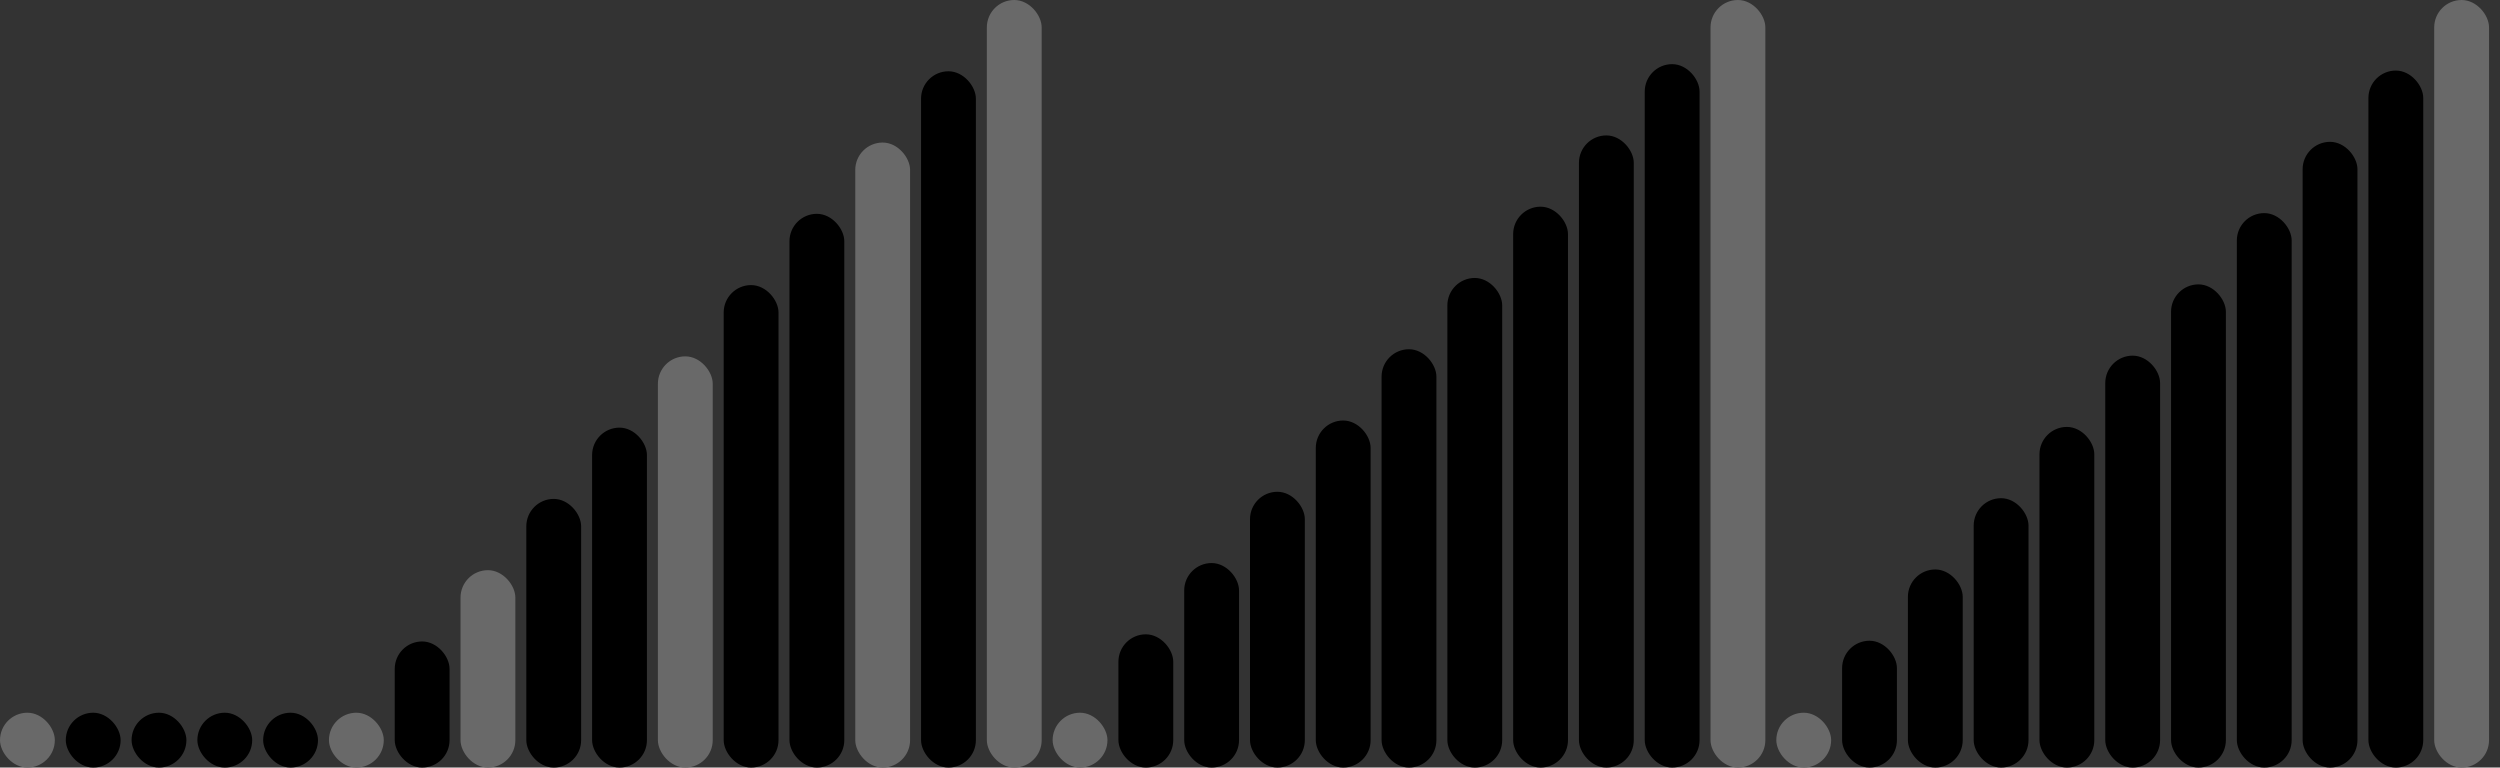 <svg version='1.1'
baseProfile='full'
    width='228' height='70'
    xmlns='http://www.w3.org/2000/svg'>
    <rect width="100%" height="100%" fill="#333333" stroke="none"/>
    <rect x='0' y='0' width=';228' height='70' style='fill:white;' />
    <rect x='0' y='65' rx='2.5' ry='2.5' width='5' height='5' style='fill:dimgray;' />
    <rect x='6' y='65' rx='2.5' ry='2.5' width='5' height='5' style='fill:hsl(149,87%,50%);' />
    <rect x='12' y='65' rx='2.5' ry='2.5' width='5' height='5' style='fill:hsl(218,87%,50%);' />
    <rect x='18' y='65' rx='2.5' ry='2.5' width='5' height='5' style='fill:hsl(218,87%,50%);' />
    <rect x='24' y='65' rx='2.5' ry='2.5' width='5' height='5' style='fill:hsl(76,87%,50%);' />
    <rect x='30' y='65' rx='2.5' ry='2.5' width='5' height='5' style='fill:dimgray;' />
    <rect x='36' y='58.5' rx='2.5' ry='2.5' width='5' height='11.5' style='fill:hsl(182,87%,50%);' />
    <rect x='42' y='52' rx='2.5' ry='2.5' width='5' height='18' style='fill:dimgray;' />
    <rect x='48' y='45.5' rx='2.5' ry='2.5' width='5' height='24.5' style='fill:hsl(182,87%,50%);' />
    <rect x='54' y='39' rx='2.5' ry='2.5' width='5' height='31' style='fill:hsl(264,87%,50%);' />
    <rect x='60' y='32.5' rx='2.5' ry='2.5' width='5' height='37.5' style='fill:dimgray;' />
    <rect x='66' y='26' rx='2.5' ry='2.5' width='5' height='44' style='fill:hsl(176,87%,50%);' />
    <rect x='72' y='19.5' rx='2.5' ry='2.5' width='5' height='50.5' style='fill:hsl(132,87%,50%);' />
    <rect x='78' y='13' rx='2.5' ry='2.5' width='5' height='57' style='fill:dimgray;' />
    <rect x='84' y='6.5' rx='2.5' ry='2.5' width='5' height='63.5' style='fill:hsl(44,87%,50%);' />
    <rect x='90' y='0' rx='2.5' ry='2.5' width='5' height='70' style='fill:dimgray;' />
    <rect x='96' y='65' rx='2.5' ry='2.5' width='5' height='5' style='fill:dimgray;' />
    <rect x='102' y='57.85' rx='2.5' ry='2.5' width='5' height='12.15' style='fill:hsl(65,87%,50%);' />
    <rect x='108' y='51.35' rx='2.5' ry='2.5' width='5' height='18.65' style='fill:hsl(21,87%,50%);' />
    <rect x='114' y='44.85' rx='2.5' ry='2.5' width='5' height='25.15' style='fill:hsl(337,87%,50%);' />
    <rect x='120' y='38.35' rx='2.5' ry='2.5' width='5' height='31.65' style='fill:hsl(293,87%,50%);' />
    <rect x='126' y='31.85' rx='2.5' ry='2.5' width='5' height='38.15' style='fill:hsl(249,87%,50%);' />
    <rect x='132' y='25.35' rx='2.5' ry='2.5' width='5' height='44.65' style='fill:hsl(205,87%,50%);' />
    <rect x='138' y='18.85' rx='2.5' ry='2.5' width='5' height='51.15' style='fill:hsl(92,87%,50%);' />
    <rect x='144' y='12.35' rx='2.5' ry='2.5' width='5' height='57.65' style='fill:hsl(48,87%,50%);' />
    <rect x='150' y='5.85' rx='2.5' ry='2.5' width='5' height='64.15' style='fill:hsl(4,87%,50%);' />
    <rect x='156' y='0' rx='2.5' ry='2.5' width='5' height='70' style='fill:dimgray;' />
    <rect x='162' y='65' rx='2.5' ry='2.5' width='5' height='5' style='fill:dimgray;' />
    <rect x='168' y='58.435' rx='2.5' ry='2.5' width='5' height='11.565' style='fill:hsl(4,87%,50%);' />
    <rect x='174' y='51.935' rx='2.5' ry='2.5' width='5' height='18.065' style='fill:hsl(320,87%,50%);' />
    <rect x='180' y='45.435' rx='2.5' ry='2.5' width='5' height='24.565' style='fill:hsl(65,87%,50%);' />
    <rect x='186' y='38.935' rx='2.5' ry='2.5' width='5' height='31.065' style='fill:hsl(182,87%,50%);' />
    <rect x='192' y='32.435' rx='2.5' ry='2.5' width='5' height='37.565' style='fill:hsl(182,87%,50%);' />
    <rect x='198' y='25.935' rx='2.5' ry='2.5' width='5' height='44.065' style='fill:hsl(224,87%,50%);' />
    <rect x='204' y='19.435' rx='2.5' ry='2.5' width='5' height='50.565' style='fill:hsl(180,87%,50%);' />
    <rect x='210' y='12.935' rx='2.5' ry='2.5' width='5' height='57.065' style='fill:hsl(136,87%,50%);' />
    <rect x='216' y='6.435' rx='2.5' ry='2.5' width='5' height='63.565' style='fill:hsl(92,87%,50%);' />
    <rect x='222' y='0' rx='2.5' ry='2.5' width='5' height='70' style='fill:dimgray;' />
</svg>